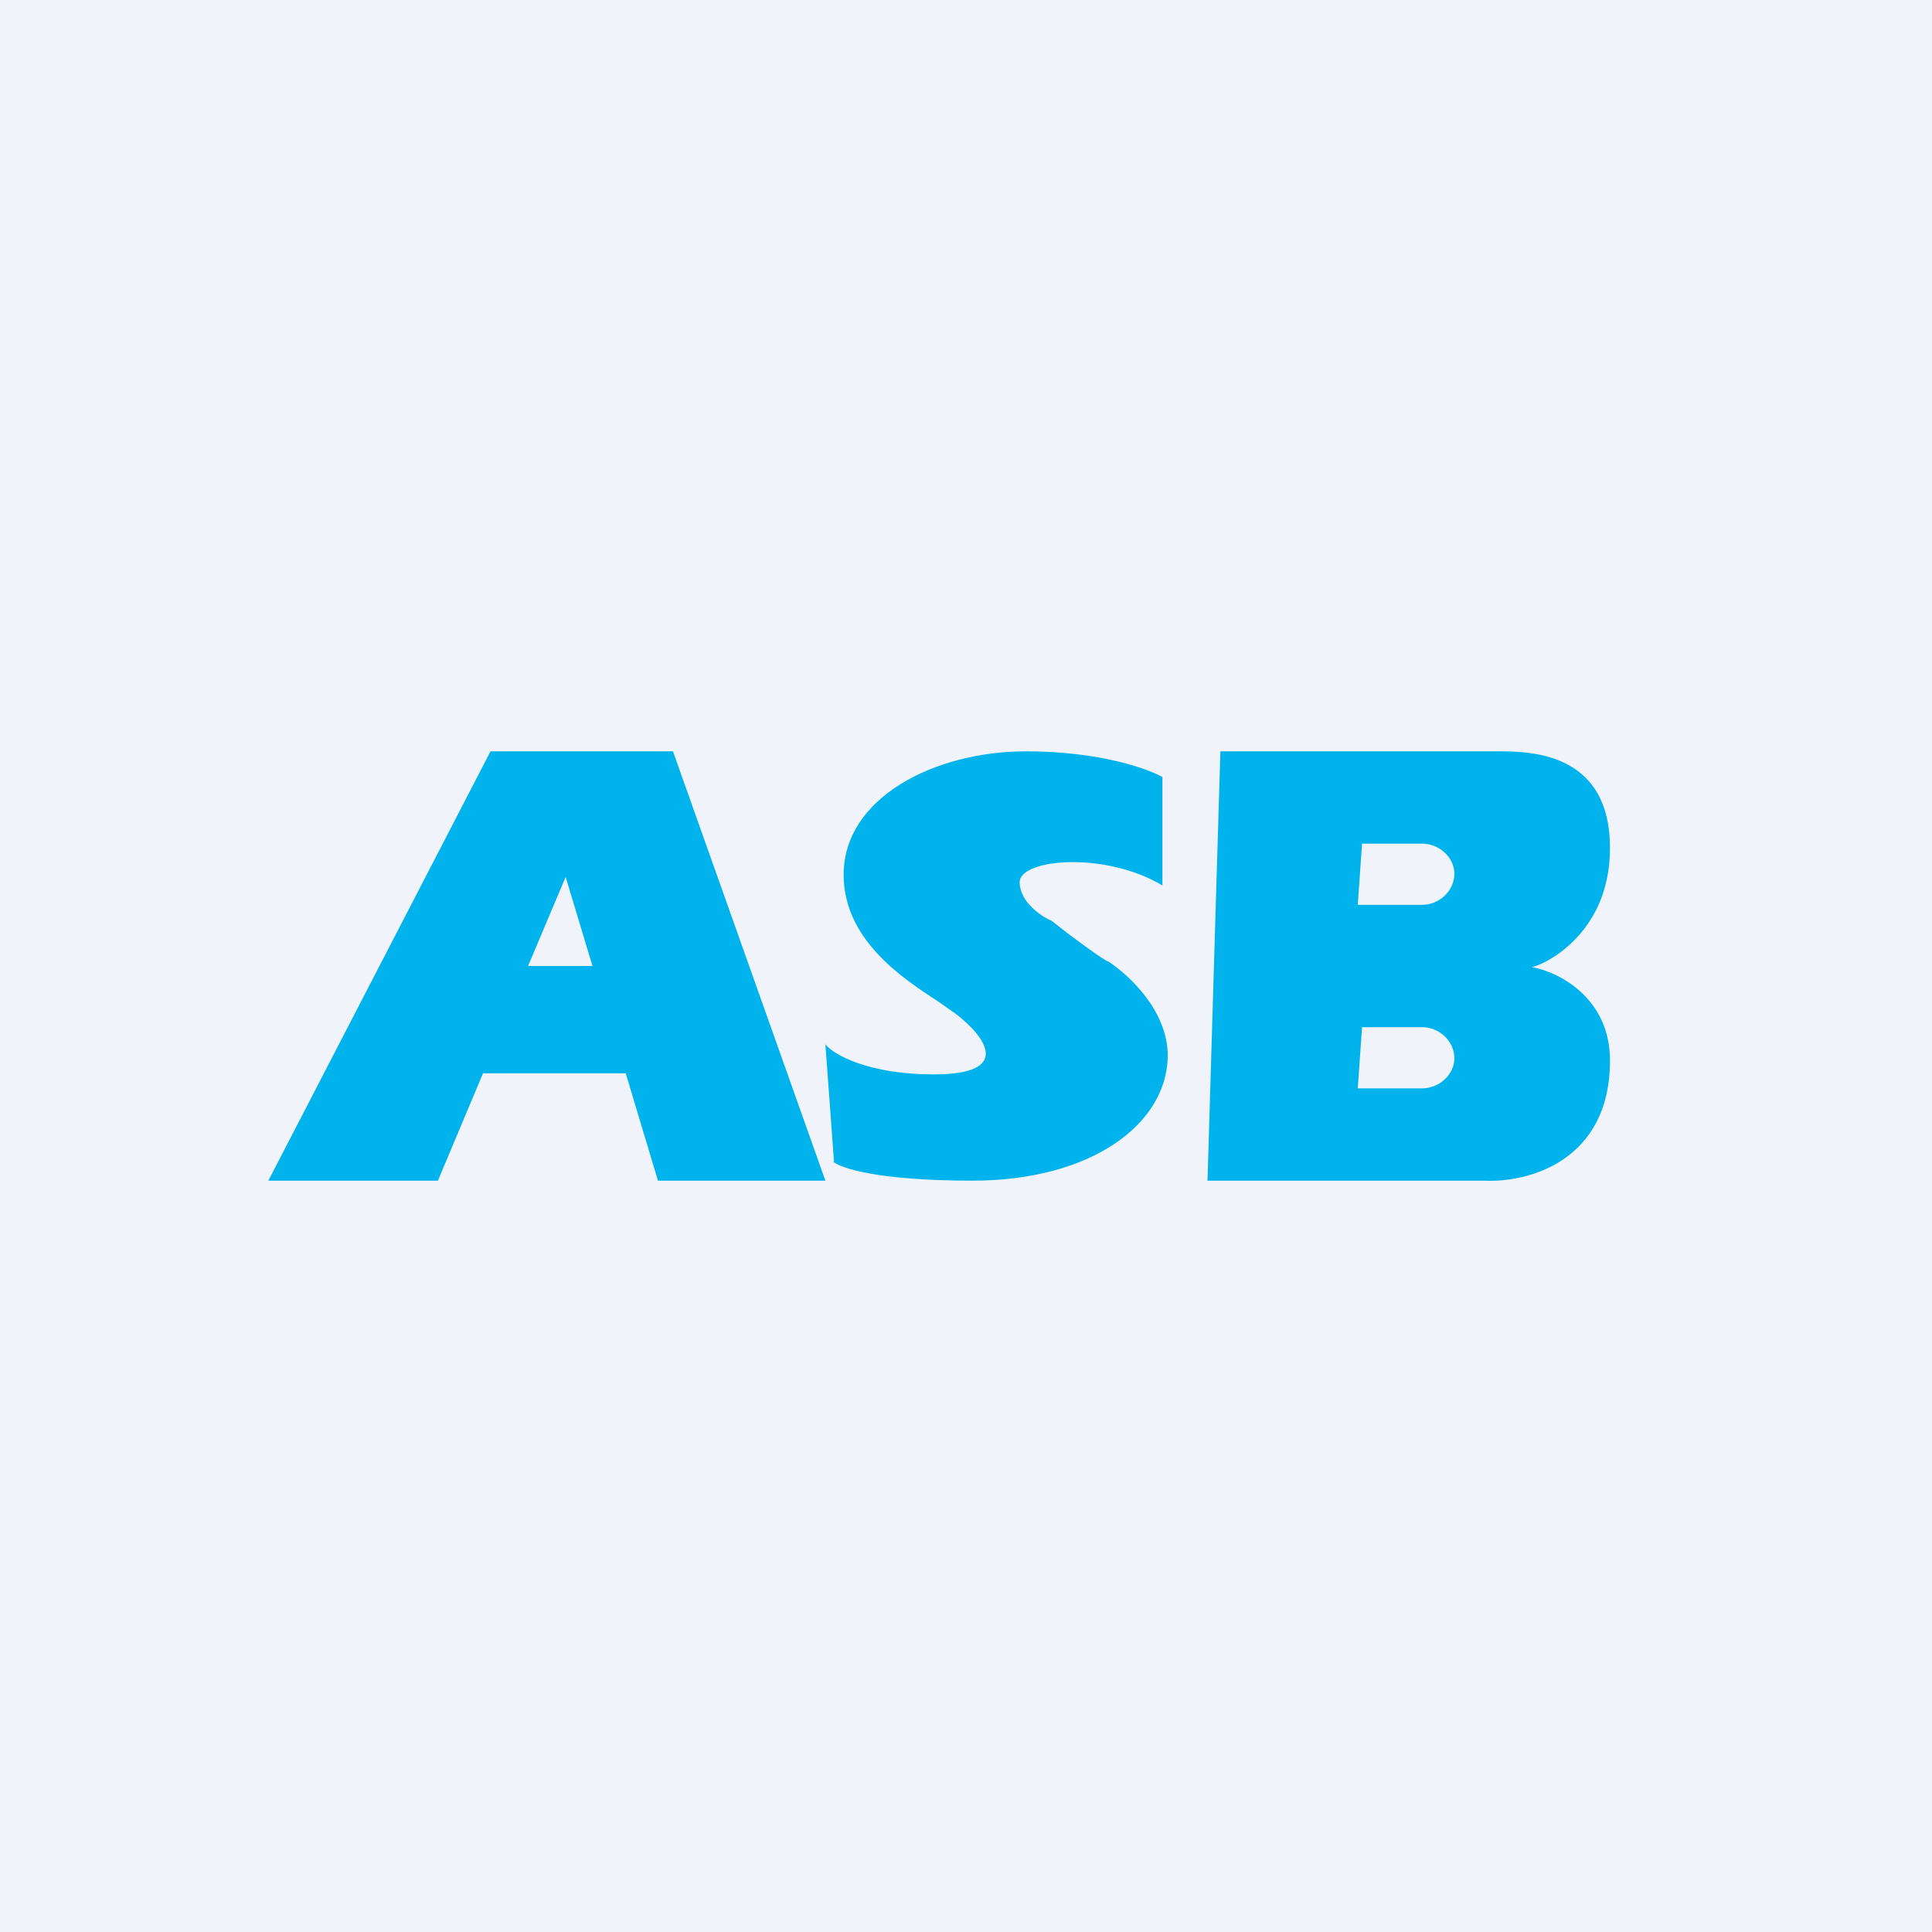 <!-- by TradingView --><svg width="18" height="18" viewBox="0 0 18 18" xmlns="http://www.w3.org/2000/svg"><path fill="#F0F3FA" d="M0 0h18v18H0z"/><path d="m2.5 11 2.07-4h1.7l1.42 4H6.13l-.3-1H4.5l-.42 1H2.5Zm2.42-2h.6l-.25-.83-.35.83Zm2.85 1.82-.08-1.09c.08.1.41.28 1.01.28.75 0 .47-.36.21-.56l-.17-.12c-.34-.22-.88-.58-.88-1.18 0-.72.85-1.15 1.7-1.15.68 0 1.13.16 1.27.24v1.01C10.3 7.93 9.5 8 9.5 8.22c0 .18.2.32.3.36.16.13.5.38.53.38.18.12.55.45.55.88-.01.64-.72 1.16-1.82 1.16-.89 0-1.24-.12-1.3-.18Zm6.06.18h-2.58l.12-4h2.61c.33 0 1.02.04 1.02.9 0 .84-.67 1.11-.73 1.11.24.04.73.28.73.87 0 .95-.78 1.14-1.17 1.12Zm-1.14-3.14-.04.57h.6c.16 0 .3-.13.3-.29 0-.15-.14-.28-.3-.28h-.56Zm0 1.71-.04.57h.6c.16 0 .3-.13.3-.28 0-.16-.14-.29-.3-.29h-.56Z" fill="#00B3EC"/></svg>